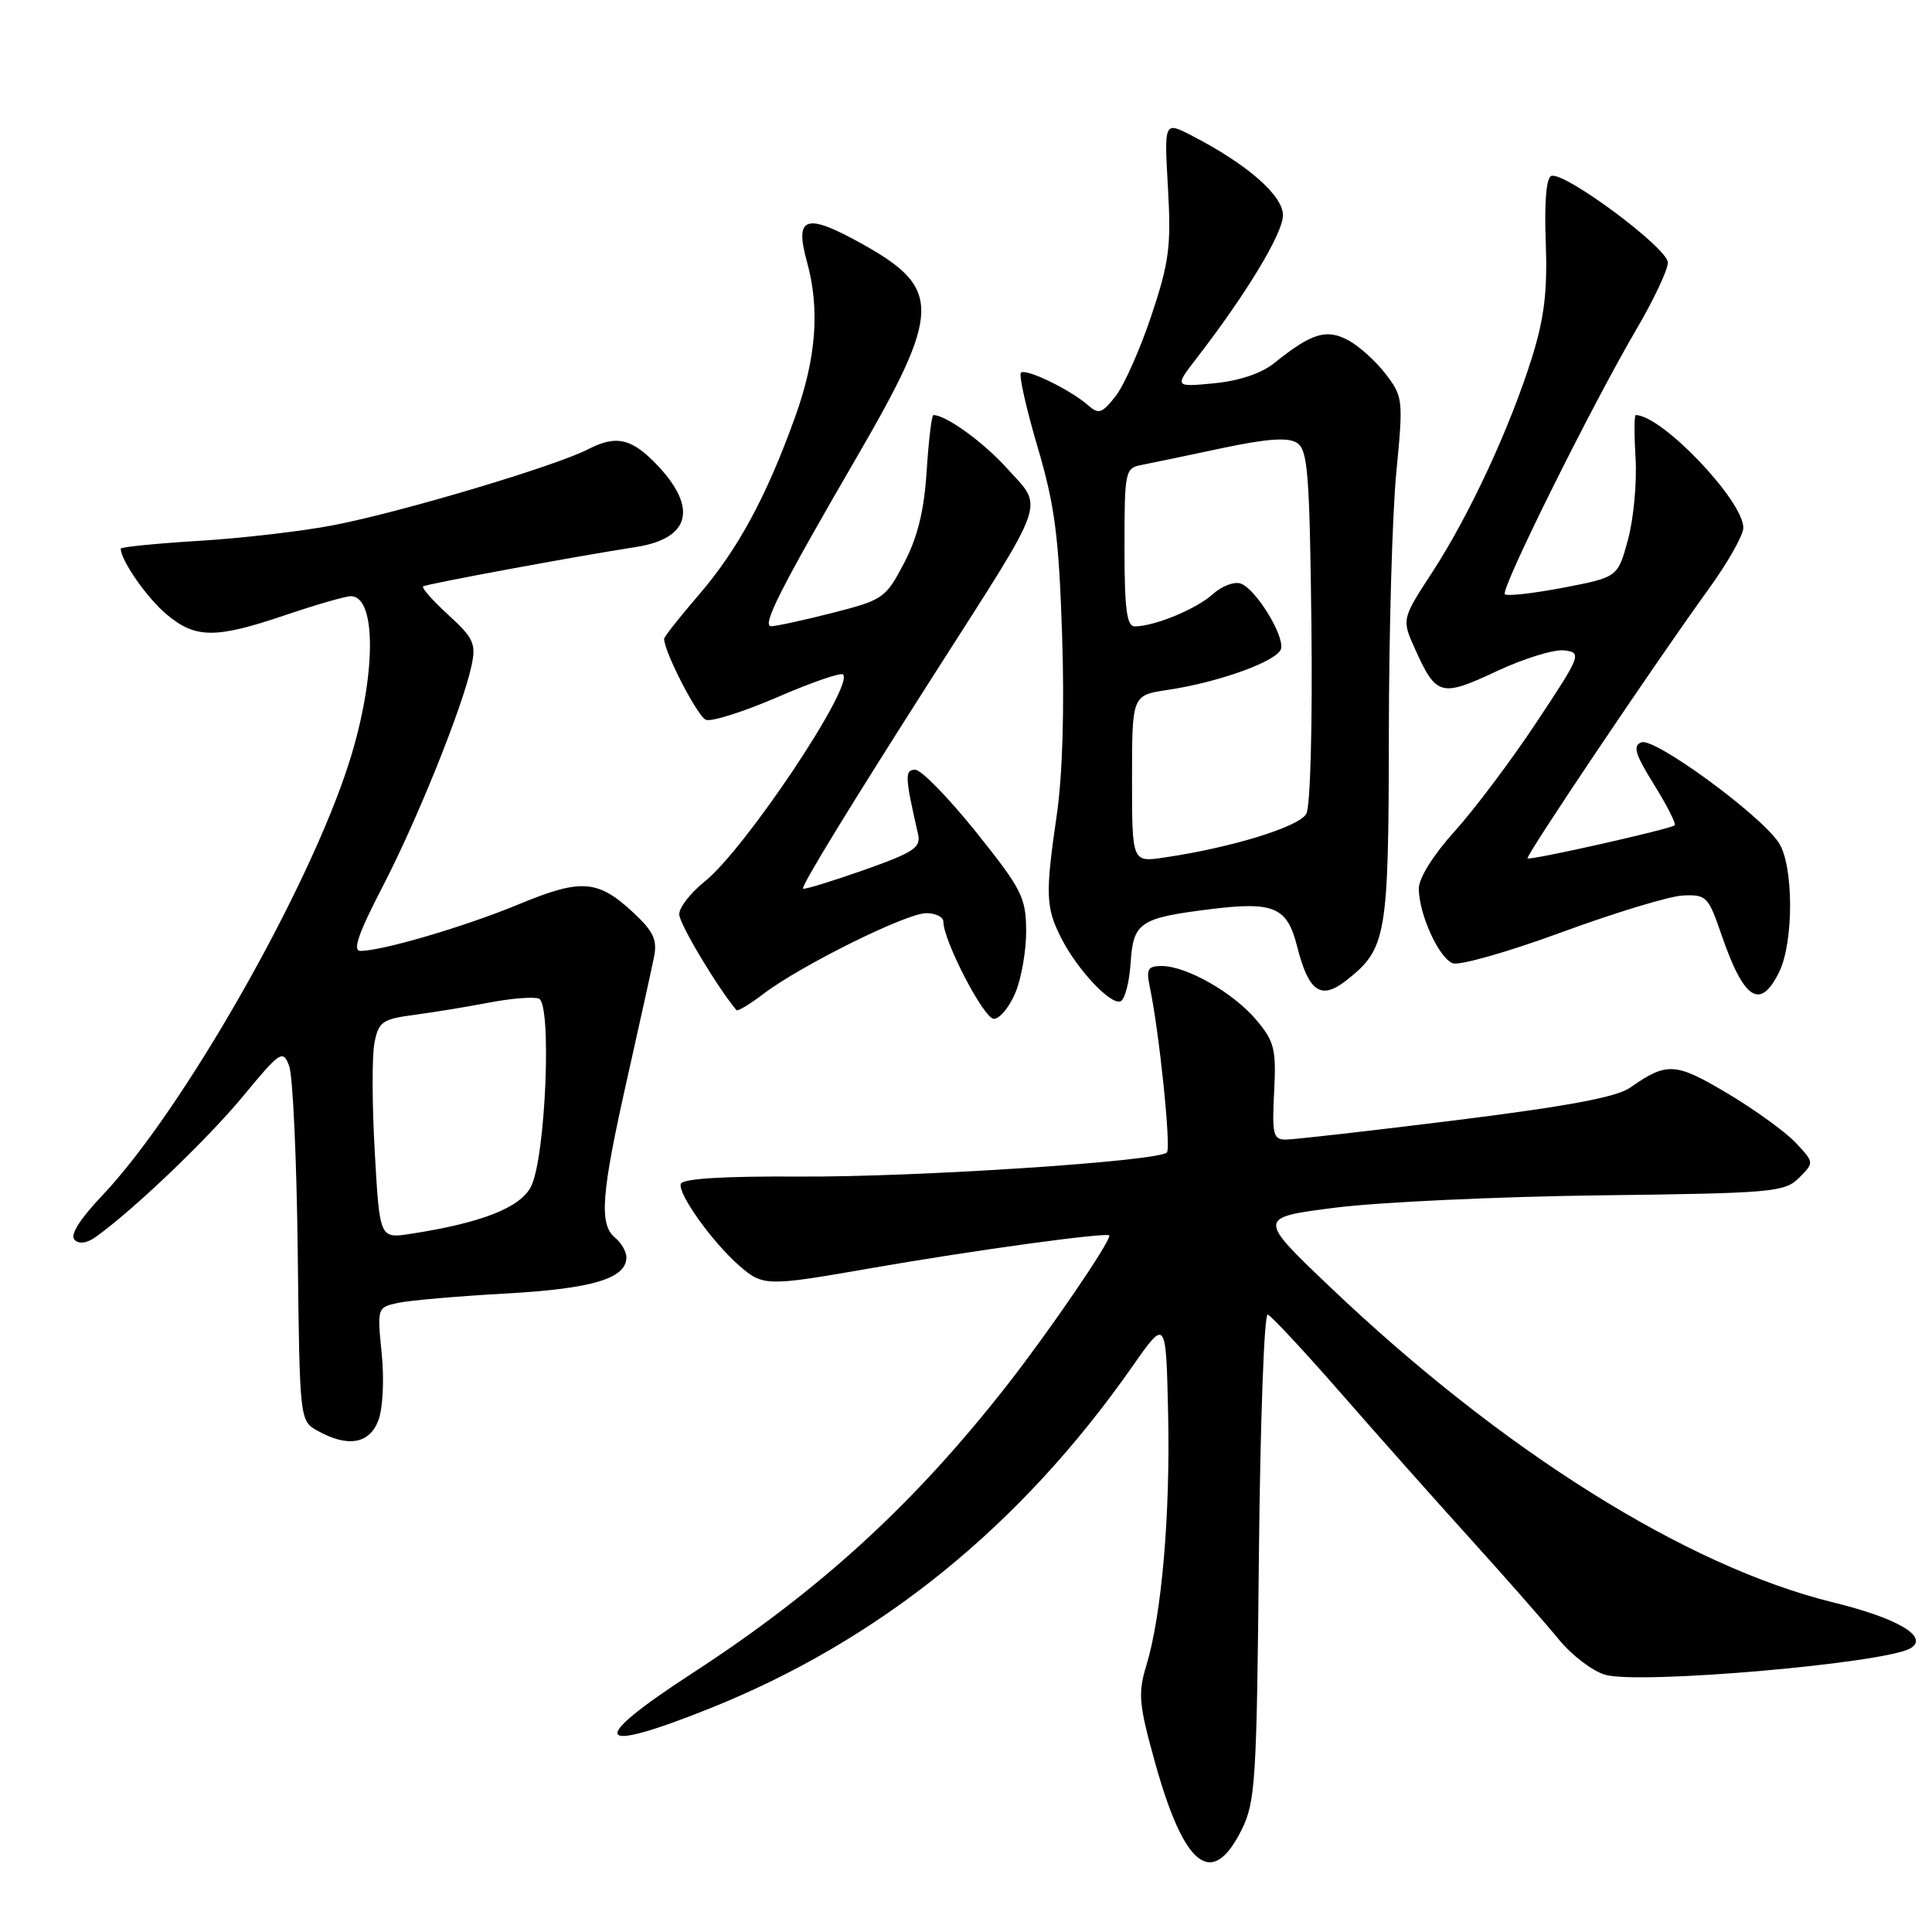 <?xml version="1.0" encoding="UTF-8" standalone="no"?>
<!DOCTYPE svg PUBLIC "-//W3C//DTD SVG 1.1//EN" "http://www.w3.org/Graphics/SVG/1.1/DTD/svg11.dtd" >
<svg xmlns="http://www.w3.org/2000/svg" xmlns:xlink="http://www.w3.org/1999/xlink" version="1.1" viewBox="0 0 256 256">
 <g >
 <path fill="currentColor"
d=" M 164.50 242.50 C 166.35 238.79 166.52 236.14 166.81 206.19 C 166.99 188.42 167.51 174.02 167.98 174.19 C 168.46 174.36 172.78 179.00 177.59 184.50 C 182.39 190.00 190.19 198.78 194.92 204.00 C 199.64 209.22 204.89 215.20 206.58 217.27 C 208.28 219.34 211.03 221.44 212.71 221.92 C 217.30 223.23 249.95 220.38 253.18 218.39 C 255.62 216.88 251.44 214.41 242.88 212.32 C 223.46 207.55 199.04 192.24 176.27 170.56 C 166.58 161.33 166.58 161.33 177.04 160.01 C 182.79 159.29 198.49 158.56 211.93 158.39 C 234.88 158.11 236.48 157.97 238.38 156.07 C 240.40 154.05 240.40 154.05 237.95 151.43 C 236.60 149.99 232.53 147.04 228.90 144.88 C 221.98 140.76 220.88 140.70 216.00 144.12 C 214.20 145.38 207.69 146.59 192.89 148.44 C 181.55 149.85 171.42 151.00 170.39 151.00 C 168.70 151.00 168.54 150.33 168.83 144.67 C 169.12 139.00 168.87 138.00 166.45 135.13 C 163.43 131.54 157.21 128.00 153.92 128.00 C 152.10 128.00 151.86 128.42 152.35 130.75 C 153.60 136.66 155.20 152.13 154.62 152.71 C 153.45 153.88 121.37 155.99 106.03 155.90 C 95.88 155.84 90.44 156.17 90.21 156.87 C 89.78 158.15 94.40 164.62 97.96 167.71 C 101.09 170.45 101.59 170.46 115.35 168.05 C 128.99 165.67 147.00 163.20 147.00 163.72 C 147.00 164.74 139.03 176.40 133.48 183.50 C 121.13 199.29 108.68 210.69 91.75 221.70 C 77.73 230.81 78.59 232.56 94.04 226.38 C 116.52 217.38 135.19 202.28 150.02 181.10 C 154.50 174.69 154.50 174.69 154.78 187.23 C 155.08 200.69 153.94 213.95 151.90 220.67 C 150.77 224.39 150.89 225.79 153.06 233.59 C 156.92 247.43 160.60 250.30 164.50 242.50 Z  M 50.12 188.25 C 50.73 186.67 50.93 182.90 50.58 179.37 C 49.97 173.29 49.99 173.23 52.73 172.64 C 54.26 172.31 60.67 171.75 67.00 171.40 C 78.50 170.76 83.00 169.41 83.00 166.60 C 83.00 165.85 82.33 164.68 81.50 164.00 C 79.36 162.22 79.65 158.28 83.09 143.00 C 84.76 135.57 86.37 128.27 86.67 126.76 C 87.11 124.56 86.58 123.41 84.00 121.00 C 79.23 116.54 77.05 116.38 68.77 119.81 C 61.66 122.76 50.67 126.00 47.75 126.00 C 46.69 126.00 47.50 123.66 50.63 117.62 C 55.26 108.71 61.32 93.65 62.48 88.21 C 63.10 85.29 62.76 84.55 59.41 81.48 C 57.33 79.58 55.83 77.88 56.07 77.70 C 56.49 77.38 76.67 73.65 84.22 72.49 C 91.38 71.39 92.49 67.40 87.21 61.76 C 83.78 58.10 81.70 57.59 77.99 59.50 C 73.63 61.76 53.04 67.90 44.09 69.61 C 39.97 70.40 31.96 71.33 26.30 71.67 C 20.63 72.02 16.00 72.48 16.00 72.70 C 16.00 74.24 19.46 79.21 22.04 81.38 C 25.90 84.63 28.54 84.65 37.85 81.49 C 41.89 80.12 45.78 79.00 46.49 79.00 C 49.94 79.00 49.85 89.70 46.29 100.94 C 40.99 117.72 24.21 147.17 13.56 158.40 C 10.58 161.54 9.25 163.65 9.87 164.27 C 10.49 164.89 11.52 164.74 12.73 163.87 C 17.74 160.28 27.49 150.95 32.20 145.26 C 37.15 139.27 37.48 139.06 38.31 141.22 C 38.80 142.47 39.31 153.57 39.45 165.89 C 39.71 188.28 39.71 188.28 42.11 189.60 C 46.09 191.81 48.92 191.33 50.12 188.25 Z  M 134.55 131.53 C 135.35 129.62 135.99 125.91 135.97 123.28 C 135.94 118.91 135.38 117.80 129.33 110.25 C 125.69 105.71 122.07 102.00 121.28 102.00 C 119.86 102.00 119.90 102.89 121.65 110.55 C 122.05 112.31 121.06 112.96 114.40 115.31 C 110.16 116.80 106.57 117.90 106.41 117.75 C 106.12 117.45 112.64 106.80 123.90 89.17 C 139.01 65.52 138.33 67.48 133.37 61.99 C 130.26 58.55 125.34 55.00 123.68 55.00 C 123.45 55.00 123.05 58.33 122.79 62.40 C 122.45 67.69 121.59 71.18 119.79 74.62 C 117.37 79.25 117.01 79.50 110.39 81.19 C 106.60 82.16 102.92 82.96 102.20 82.98 C 100.87 83.00 103.35 78.10 113.57 60.50 C 124.74 41.25 124.82 38.23 114.31 32.36 C 106.80 28.16 105.25 28.63 106.91 34.63 C 108.66 40.91 108.17 47.40 105.38 55.19 C 101.56 65.81 97.79 72.79 92.59 78.83 C 90.06 81.76 88.00 84.38 88.00 84.65 C 88.00 86.37 92.43 94.95 93.54 95.38 C 94.28 95.66 98.55 94.31 103.03 92.37 C 107.51 90.43 111.41 89.08 111.71 89.37 C 113.20 90.87 98.71 112.55 93.37 116.81 C 91.52 118.29 90.00 120.24 90.00 121.14 C 90.00 122.38 94.94 130.66 97.58 133.85 C 97.74 134.04 99.36 133.07 101.18 131.68 C 106.08 127.95 120.10 121.00 122.72 121.00 C 123.98 121.00 125.00 121.51 125.00 122.12 C 125.00 124.65 130.37 135.00 131.69 135.00 C 132.47 135.00 133.75 133.44 134.55 131.53 Z  M 149.81 127.63 C 150.16 122.22 151.00 121.64 160.30 120.48 C 168.77 119.42 170.55 120.17 171.86 125.35 C 173.39 131.42 175.01 132.56 178.38 129.92 C 183.73 125.71 184.00 124.17 184.03 97.30 C 184.04 83.66 184.49 68.04 185.02 62.58 C 185.95 52.97 185.91 52.57 183.62 49.57 C 182.32 47.87 180.08 45.85 178.64 45.08 C 175.75 43.53 173.77 44.14 168.82 48.13 C 167.15 49.47 164.18 50.47 160.87 50.79 C 155.60 51.29 155.60 51.29 158.61 47.40 C 165.17 38.90 170.00 30.90 170.00 28.52 C 170.00 25.89 165.24 21.74 157.88 17.95 C 154.26 16.09 154.26 16.09 154.76 24.90 C 155.20 32.61 154.93 34.72 152.57 41.80 C 151.08 46.25 148.95 51.07 147.82 52.50 C 146.01 54.80 145.58 54.94 144.14 53.67 C 141.76 51.60 135.90 48.76 135.28 49.39 C 134.98 49.68 135.97 54.10 137.48 59.21 C 139.77 66.98 140.30 71.04 140.73 84.04 C 141.06 93.89 140.80 102.69 140.02 108.04 C 138.50 118.48 138.56 120.24 140.61 124.28 C 142.69 128.41 147.10 133.13 148.45 132.69 C 149.03 132.50 149.64 130.22 149.81 127.63 Z  M 235.76 128.77 C 237.70 124.79 237.67 114.67 235.70 111.67 C 233.27 107.96 219.24 97.70 217.50 98.36 C 216.32 98.81 216.65 99.91 219.17 103.97 C 220.90 106.75 222.13 109.17 221.91 109.36 C 221.29 109.87 202.72 114.05 202.41 113.74 C 202.11 113.44 219.22 87.99 226.37 78.10 C 228.92 74.58 231.00 70.91 231.00 69.94 C 231.00 66.33 220.19 55.00 216.74 55.00 C 216.54 55.00 216.53 57.59 216.72 60.75 C 216.91 63.91 216.46 68.75 215.72 71.49 C 214.37 76.48 214.37 76.48 207.15 77.87 C 203.18 78.63 199.69 79.02 199.40 78.74 C 198.79 78.12 210.95 53.65 216.90 43.52 C 219.15 39.67 221.00 35.75 221.00 34.79 C 221.00 32.88 207.33 22.72 205.56 23.31 C 204.89 23.54 204.62 26.76 204.82 32.08 C 205.06 38.56 204.64 42.08 203.00 47.35 C 200.08 56.68 194.73 68.22 189.81 75.78 C 185.72 82.06 185.72 82.06 187.52 86.04 C 190.31 92.23 190.93 92.40 198.32 88.94 C 201.94 87.24 205.98 86.00 207.30 86.18 C 209.62 86.49 209.50 86.81 203.60 95.70 C 200.25 100.76 195.36 107.26 192.75 110.15 C 189.94 113.25 188.00 116.35 188.00 117.73 C 188.00 121.10 190.64 126.93 192.50 127.64 C 193.38 127.97 199.85 126.13 206.90 123.54 C 213.94 120.95 221.18 118.75 222.98 118.66 C 226.10 118.51 226.36 118.77 228.11 123.88 C 231.09 132.53 233.25 133.91 235.76 128.77 Z  M 49.66 152.68 C 49.30 146.38 49.28 139.85 49.62 138.16 C 50.17 135.38 50.68 135.03 54.87 134.48 C 57.41 134.14 61.89 133.41 64.81 132.85 C 67.73 132.29 70.70 132.05 71.40 132.32 C 73.15 133.00 72.30 153.42 70.36 157.23 C 68.94 160.03 63.77 162.05 54.41 163.49 C 50.31 164.12 50.31 164.12 49.66 152.68 Z  M 150.00 103.19 C 150.00 92.12 150.00 92.12 154.75 91.41 C 161.69 90.38 169.46 87.52 169.76 85.91 C 170.10 84.05 166.41 78.09 164.44 77.34 C 163.59 77.01 161.91 77.64 160.70 78.73 C 158.52 80.71 152.95 83.00 150.35 83.00 C 149.30 83.00 149.00 80.65 149.00 72.52 C 149.00 62.44 149.09 62.02 151.25 61.61 C 152.49 61.37 157.26 60.38 161.84 59.40 C 167.84 58.13 170.65 57.92 171.84 58.67 C 173.29 59.59 173.53 62.60 173.77 82.89 C 173.92 96.01 173.63 106.82 173.10 107.82 C 172.17 109.55 163.23 112.31 154.25 113.63 C 150.00 114.26 150.00 114.26 150.00 103.19 Z "/>
</g>
</svg>